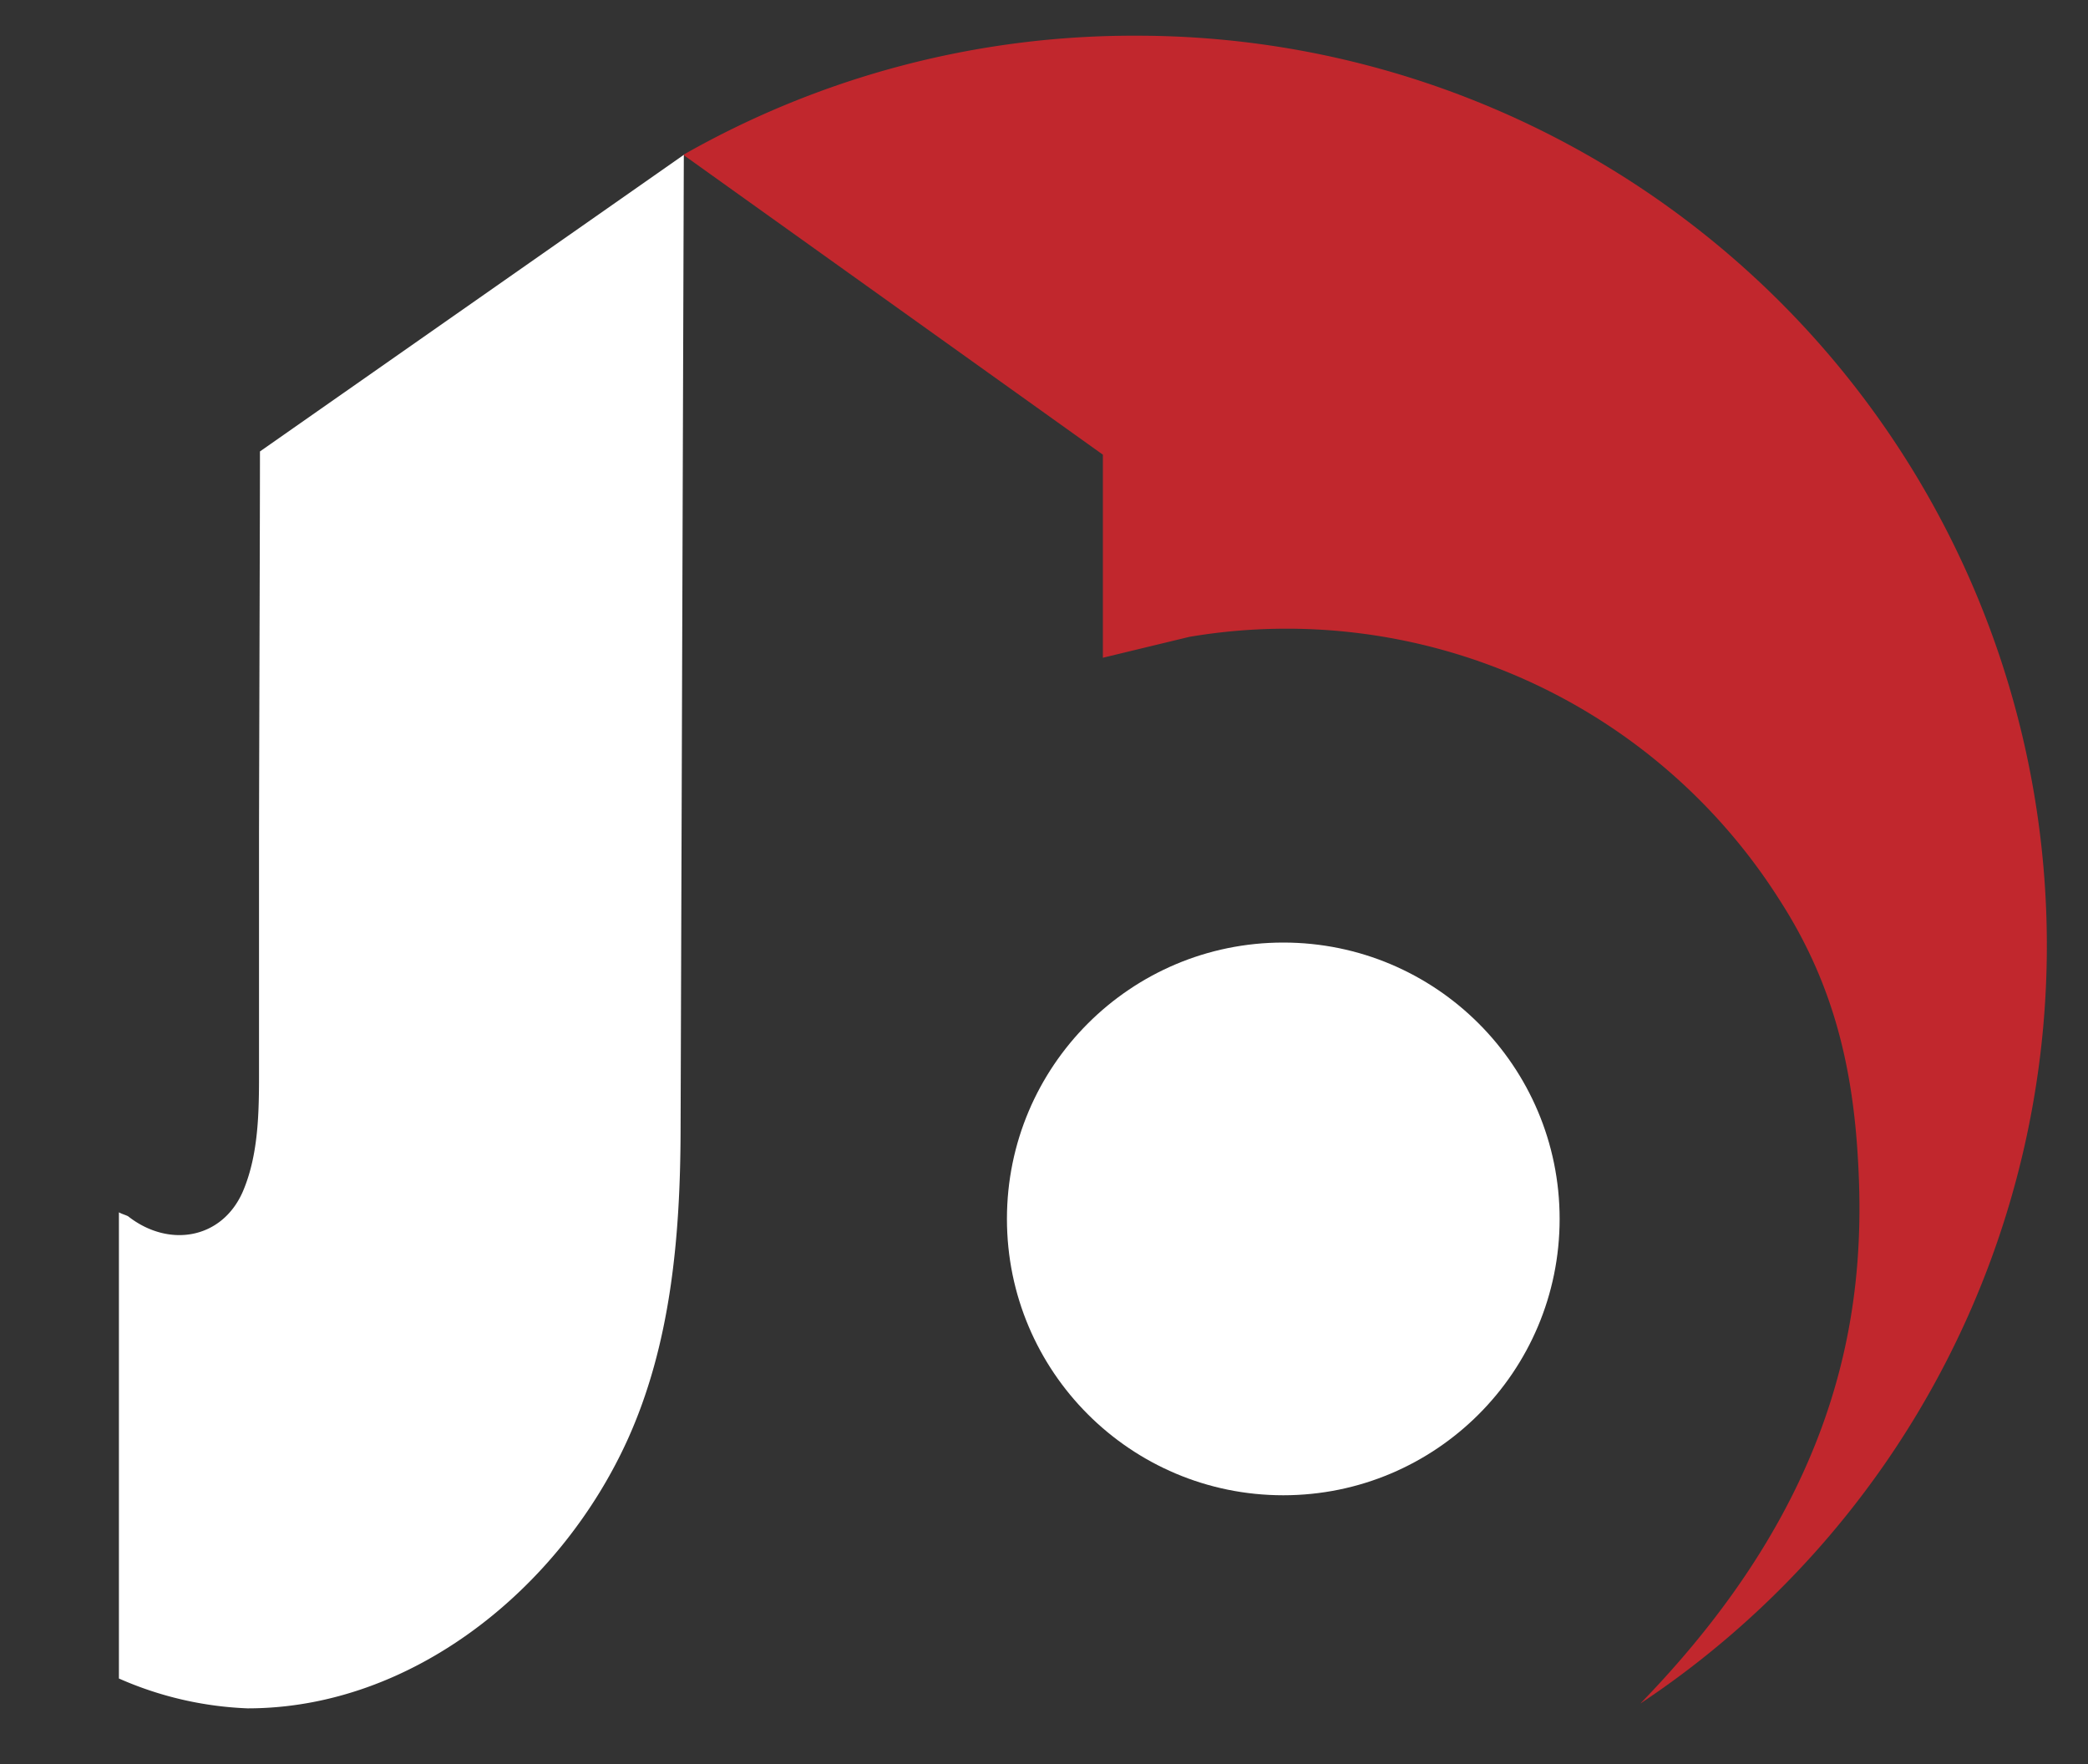<svg id="Capa_1" data-name="Capa 1" xmlns="http://www.w3.org/2000/svg" viewBox="0 0 200 169"><rect x="0" y="0" width="200" height="169" fill="#333333" stroke="none"/><defs><style>.cls-1{fill:#fff;}.cls-2{fill:#c1272d;}</style></defs><title>Mesa de trabajo 1 copia</title><circle class="cls-1" cx="122.92" cy="116.75" r="26.47"/><path class="cls-2" d="M108.85,3.42a87.13,87.13,0,0,0-43.4,11.41l40.19,28.72V63l8.28-2a55.89,55.89,0,0,1,56.6,25.3c4.8,7.48,6.8,15.09,7.39,23.87.94,13.85-.77,32.38-20.79,53A87.15,87.15,0,0,0,108.85,3.42Z"/><path class="cls-1" d="M24.9,43.24c0,6.12-.06,22.69-.09,36.64,0,11.83,0,21.77,0,21.83,0,4.09.09,8.59-1.55,12.42-2,4.58-7.11,5.42-11,2.36-.29-.14-.56-.2-.87-.37v44.65a33.66,33.66,0,0,0,12.33,2.86c15.87,0,29.9-11.58,36.31-25.55,4.25-9.26,5.13-19.72,5.16-29.78,0,0,.22-66.05.31-93.47Z"/></svg>
